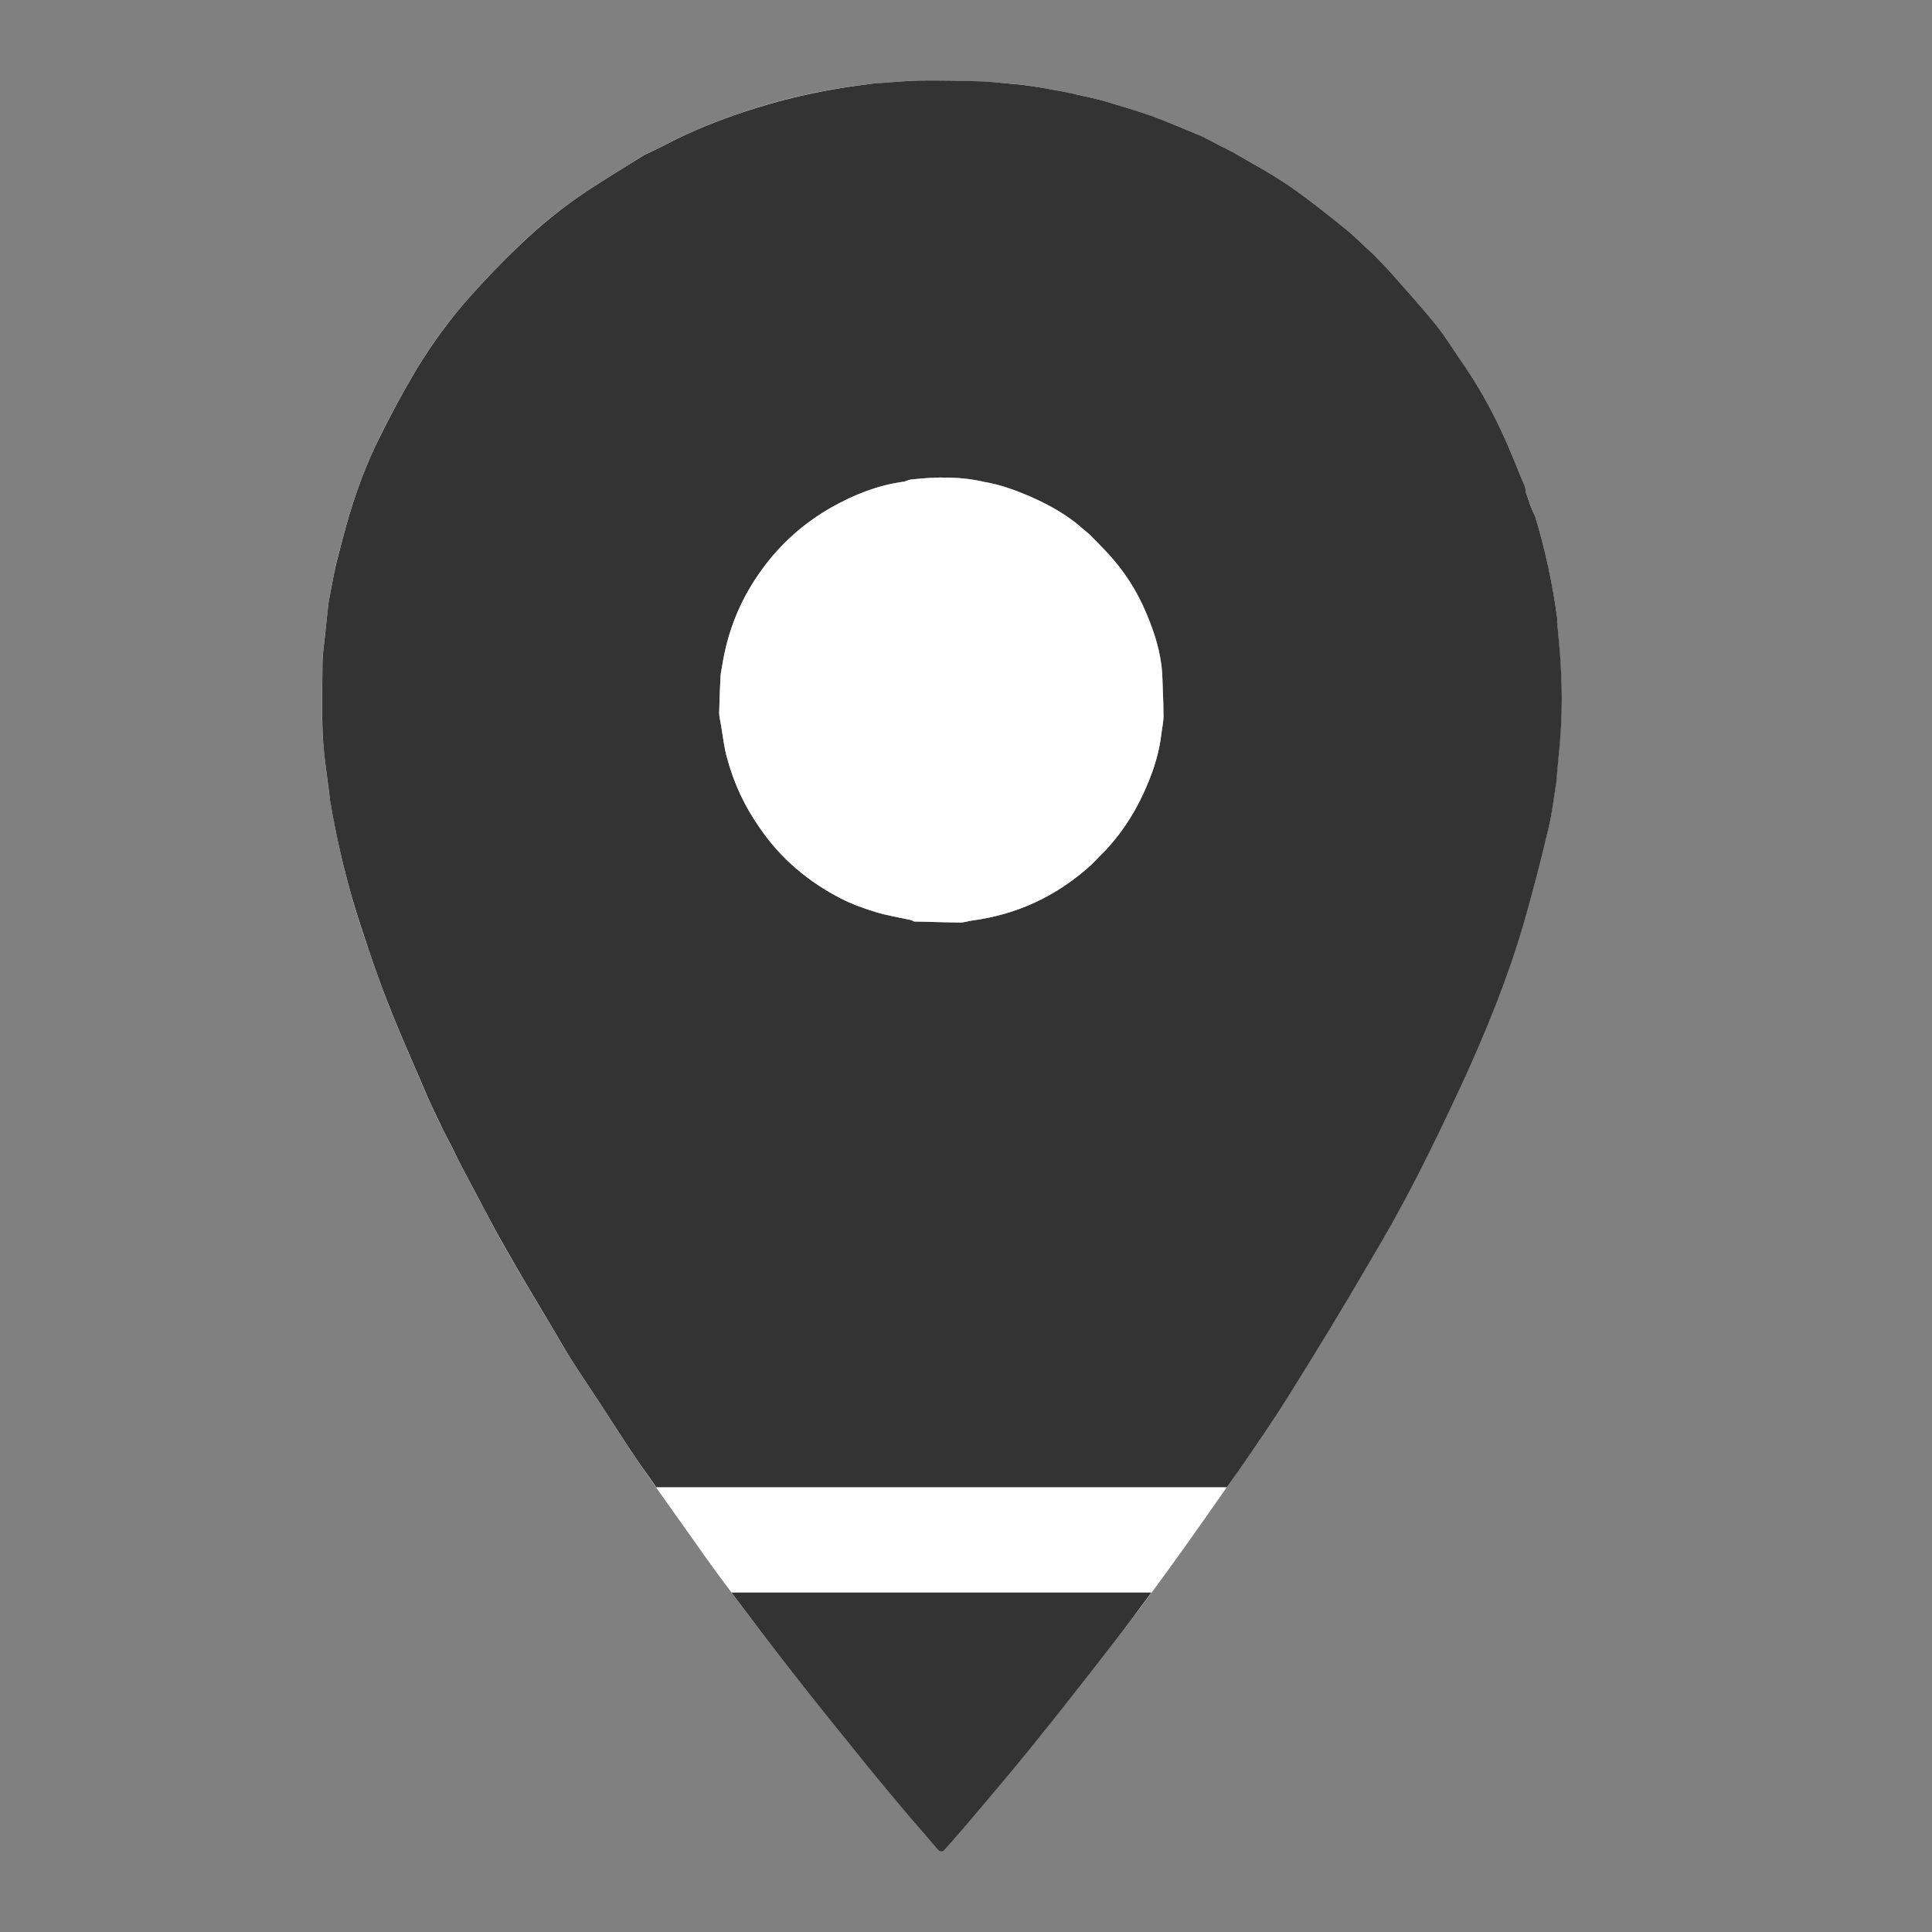 <svg width="24" height="24" viewBox="0 0 24 24" fill="none" xmlns="http://www.w3.org/2000/svg">
<rect x="0" y="0" width="24" height="24" fill="#808080" stroke="none"/>
<path d="M19.344 7.737C19.361 7.956 19.383 8.175 19.393 8.394C19.401 8.585 19.401 8.775 19.393 8.965C19.385 9.159 19.362 9.352 19.346 9.546C19.341 9.601 19.336 9.656 19.331 9.711C19.3 9.903 19.28 10.098 19.235 10.287C19.138 10.688 19.035 11.087 18.92 11.482C18.724 12.16 18.457 12.812 18.163 13.451C17.984 13.84 17.799 14.226 17.603 14.607C17.424 14.955 17.235 15.299 17.037 15.636C16.709 16.193 16.375 16.746 16.033 17.294C15.824 17.63 15.598 17.956 15.373 18.282C15.086 18.697 14.796 19.111 14.5 19.519C14.274 19.831 14.041 20.138 13.805 20.442C13.472 20.871 13.137 21.299 12.796 21.722C12.521 22.061 12.236 22.392 11.954 22.726C11.887 22.806 11.815 22.882 11.748 22.963C11.706 23.014 11.675 23.004 11.637 22.959C11.526 22.826 11.41 22.697 11.299 22.564C11.126 22.36 10.953 22.157 10.784 21.949C10.46 21.548 10.136 21.147 9.818 20.741C9.545 20.393 9.278 20.039 9.013 19.684C8.836 19.448 8.667 19.207 8.497 18.966C8.307 18.7 8.117 18.433 7.933 18.163C7.774 17.93 7.622 17.692 7.468 17.455C7.345 17.268 7.22 17.082 7.1 16.892C7.007 16.747 6.92 16.597 6.833 16.449C6.639 16.122 6.442 15.796 6.255 15.465C6.088 15.167 5.932 14.862 5.771 14.56C5.72 14.46 5.669 14.36 5.618 14.26C5.568 14.162 5.519 14.065 5.469 13.968C5.4 13.818 5.329 13.67 5.264 13.519C5.114 13.169 4.96 12.821 4.82 12.467C4.704 12.171 4.603 11.869 4.501 11.567C4.322 11.034 4.193 10.488 4.099 9.933C4.095 9.907 4.092 9.882 4.089 9.856C4.061 9.613 4.02 9.37 4.008 9.126C3.994 8.829 4.002 8.531 4.006 8.234C4.008 8.113 4.026 7.992 4.039 7.871C4.052 7.741 4.068 7.613 4.082 7.484C4.091 7.437 4.099 7.391 4.107 7.344C4.129 7.232 4.15 7.12 4.172 7.008C4.215 6.847 4.256 6.686 4.301 6.525C4.409 6.146 4.543 5.776 4.719 5.423C4.861 5.141 5.01 4.861 5.173 4.59C5.364 4.271 5.585 3.97 5.833 3.693C6.032 3.47 6.239 3.253 6.455 3.045C6.714 2.796 6.994 2.57 7.295 2.372C7.524 2.221 7.759 2.078 7.993 1.932C8.027 1.911 8.066 1.897 8.103 1.88C8.2 1.831 8.296 1.782 8.393 1.733C8.708 1.578 9.035 1.454 9.369 1.347C9.846 1.195 10.336 1.097 10.833 1.04C10.865 1.037 10.897 1.036 10.929 1.033C11.092 1.022 11.256 1.003 11.42 1.002C11.678 0.999 11.937 1.004 12.194 1.013C12.362 1.019 12.53 1.039 12.698 1.052C12.815 1.071 12.933 1.089 13.05 1.11C13.16 1.13 13.27 1.151 13.38 1.175C13.5 1.202 13.62 1.228 13.739 1.263C13.936 1.322 14.134 1.381 14.328 1.452C14.528 1.524 14.724 1.61 14.921 1.691C14.941 1.699 14.959 1.711 14.978 1.721C15.089 1.778 15.201 1.835 15.312 1.891C15.537 2.023 15.769 2.143 15.983 2.29C16.236 2.463 16.476 2.656 16.715 2.847C16.835 2.943 16.942 3.054 17.054 3.159C17.116 3.22 17.177 3.282 17.239 3.344C17.442 3.578 17.65 3.807 17.845 4.048C17.966 4.197 18.063 4.364 18.173 4.522C18.36 4.789 18.516 5.073 18.654 5.367C18.759 5.592 18.849 5.824 18.945 6.052C18.953 6.071 18.95 6.094 18.953 6.115C18.971 6.164 18.988 6.214 19.006 6.263C19.027 6.317 19.049 6.371 19.07 6.425C19.194 6.832 19.284 7.246 19.343 7.667C19.346 7.69 19.343 7.714 19.344 7.737V7.737ZM14.425 9.13C14.435 9.048 14.456 8.967 14.455 8.885C14.455 8.709 14.444 8.533 14.437 8.357C14.421 8.097 14.341 7.853 14.242 7.617C14.123 7.332 13.956 7.077 13.745 6.852C13.675 6.781 13.607 6.71 13.537 6.639C13.482 6.592 13.427 6.545 13.37 6.501C13.188 6.357 12.987 6.247 12.774 6.157C12.601 6.083 12.423 6.019 12.236 5.987C11.935 5.918 11.631 5.921 11.326 5.956C11.296 5.959 11.267 5.972 11.238 5.981C10.913 6.023 10.613 6.14 10.331 6.301C9.991 6.494 9.702 6.748 9.471 7.067C9.232 7.396 9.07 7.757 8.992 8.156C8.977 8.232 8.965 8.308 8.952 8.383C8.945 8.54 8.937 8.698 8.935 8.855C8.934 8.906 8.95 8.957 8.958 9.009C8.983 9.145 8.996 9.284 9.032 9.417C9.118 9.73 9.254 10.021 9.44 10.289C9.703 10.669 10.045 10.956 10.454 11.164C10.588 11.233 10.732 11.285 10.877 11.329C11.024 11.373 11.177 11.397 11.327 11.43C11.338 11.436 11.348 11.447 11.359 11.447C11.548 11.451 11.737 11.457 11.926 11.458C11.971 11.458 12.016 11.444 12.062 11.437C12.631 11.363 13.127 11.132 13.55 10.745C13.615 10.68 13.681 10.615 13.745 10.549C13.962 10.312 14.129 10.043 14.253 9.746C14.335 9.549 14.398 9.345 14.424 9.131L14.425 9.13Z" fill="white"/>
<path d="M19.343 7.737C19.343 7.714 19.346 7.69 19.343 7.669C19.286 7.248 19.195 6.832 19.072 6.424C19.048 6.372 19.027 6.32 19.006 6.265C18.988 6.215 18.973 6.165 18.954 6.116C18.951 6.094 18.951 6.071 18.946 6.053C18.849 5.823 18.761 5.592 18.656 5.368C18.518 5.072 18.361 4.79 18.175 4.521C18.065 4.364 17.966 4.196 17.846 4.047C17.652 3.806 17.443 3.577 17.239 3.344C17.179 3.281 17.117 3.221 17.057 3.158C16.944 3.056 16.837 2.944 16.717 2.847C16.479 2.656 16.238 2.462 15.985 2.29C15.771 2.144 15.538 2.023 15.313 1.89C15.203 1.835 15.091 1.777 14.981 1.72C14.961 1.709 14.942 1.698 14.924 1.691C14.725 1.61 14.529 1.524 14.33 1.45C14.136 1.38 13.938 1.322 13.739 1.262C13.622 1.228 13.501 1.202 13.381 1.176C13.271 1.149 13.162 1.129 13.051 1.11C12.934 1.087 12.816 1.071 12.698 1.053C12.531 1.04 12.364 1.019 12.196 1.011C11.937 1.003 11.679 0.998 11.42 1.001C11.258 1.004 11.095 1.021 10.931 1.032C10.899 1.035 10.865 1.035 10.834 1.04C10.337 1.098 9.848 1.197 9.369 1.349C9.038 1.453 8.708 1.579 8.394 1.733C8.297 1.783 8.2 1.832 8.104 1.879C8.067 1.898 8.028 1.911 7.994 1.932C7.758 2.078 7.523 2.222 7.296 2.371C6.995 2.57 6.715 2.797 6.457 3.045C6.239 3.252 6.033 3.469 5.834 3.691C5.586 3.969 5.366 4.272 5.173 4.59C5.011 4.86 4.862 5.14 4.721 5.422C4.543 5.775 4.409 6.147 4.302 6.525C4.258 6.685 4.216 6.847 4.174 7.009C4.15 7.119 4.129 7.232 4.108 7.344C4.098 7.391 4.09 7.438 4.082 7.483C4.067 7.613 4.053 7.742 4.04 7.872C4.027 7.993 4.009 8.113 4.006 8.236C4.004 8.531 3.996 8.83 4.009 9.128C4.02 9.371 4.061 9.614 4.09 9.857C4.093 9.881 4.095 9.909 4.098 9.933C4.192 10.487 4.323 11.034 4.503 11.567C4.603 11.87 4.705 12.173 4.823 12.469C4.961 12.822 5.116 13.17 5.265 13.517C5.33 13.671 5.4 13.818 5.471 13.967C5.518 14.066 5.57 14.163 5.62 14.26C5.67 14.362 5.719 14.461 5.772 14.561C5.934 14.862 6.088 15.168 6.258 15.466C6.444 15.797 6.64 16.122 6.834 16.448C6.923 16.598 7.009 16.749 7.1 16.893C7.221 17.084 7.346 17.267 7.469 17.456C7.623 17.693 7.775 17.931 7.934 18.164C8.005 18.268 8.081 18.37 8.152 18.475H15.24C15.285 18.413 15.332 18.347 15.376 18.284C15.601 17.958 15.826 17.633 16.035 17.296C16.378 16.747 16.713 16.195 17.039 15.636C17.238 15.301 17.429 14.956 17.607 14.608C17.803 14.226 17.986 13.842 18.166 13.453C18.461 12.812 18.726 12.161 18.924 11.484C19.037 11.089 19.142 10.689 19.236 10.289C19.283 10.101 19.301 9.904 19.335 9.711C19.338 9.659 19.343 9.604 19.348 9.547C19.366 9.353 19.387 9.162 19.395 8.966C19.403 8.778 19.403 8.586 19.395 8.396C19.387 8.176 19.364 7.957 19.345 7.737L19.343 7.737ZM14.425 9.131C14.399 9.345 14.336 9.549 14.253 9.745C14.13 10.043 13.963 10.313 13.745 10.551L13.552 10.747C13.125 11.134 12.629 11.364 12.062 11.437C12.017 11.445 11.97 11.46 11.926 11.46C11.738 11.457 11.549 11.452 11.358 11.447C11.348 11.447 11.337 11.437 11.327 11.432C11.178 11.398 11.024 11.374 10.877 11.33C10.733 11.285 10.587 11.233 10.453 11.165C10.045 10.956 9.703 10.671 9.441 10.289C9.253 10.023 9.117 9.732 9.033 9.419C8.994 9.285 8.981 9.147 8.957 9.008C8.949 8.958 8.934 8.906 8.934 8.856C8.937 8.699 8.944 8.54 8.952 8.383C8.965 8.307 8.976 8.234 8.991 8.158C9.07 7.758 9.229 7.397 9.47 7.068C9.702 6.749 9.99 6.496 10.33 6.302C10.613 6.143 10.913 6.024 11.237 5.983C11.266 5.972 11.295 5.959 11.326 5.956C11.629 5.922 11.933 5.917 12.233 5.988C12.421 6.019 12.6 6.085 12.775 6.158C12.987 6.25 13.188 6.357 13.371 6.501C13.426 6.548 13.481 6.595 13.535 6.639C13.606 6.71 13.676 6.783 13.744 6.854C13.956 7.079 14.121 7.332 14.241 7.62C14.341 7.856 14.419 8.099 14.437 8.36C14.443 8.535 14.453 8.71 14.453 8.886C14.453 8.969 14.434 9.05 14.424 9.132L14.425 9.131Z" fill="#333333"/>
<path d="M14.454 8.885C14.454 8.969 14.435 9.049 14.425 9.131C14.399 9.345 14.336 9.549 14.253 9.745C14.13 10.043 13.963 10.313 13.745 10.55L13.552 10.746C13.125 11.133 12.629 11.364 12.062 11.437C12.017 11.445 11.97 11.46 11.926 11.46C11.738 11.457 11.549 11.452 11.358 11.447C11.348 11.447 11.337 11.437 11.327 11.431C11.178 11.398 11.024 11.374 10.877 11.329C10.733 11.285 10.587 11.233 10.453 11.165C10.045 10.956 9.703 10.671 9.441 10.289C9.253 10.023 9.117 9.732 9.033 9.419C8.994 9.285 8.981 9.147 8.957 9.008C8.949 8.958 8.934 8.906 8.934 8.856C8.937 8.699 8.944 8.54 8.952 8.383C8.965 8.307 8.976 8.234 8.991 8.158C9.07 7.758 9.229 7.397 9.47 7.068C9.702 6.749 9.99 6.495 10.33 6.302C10.613 6.142 10.913 6.024 11.237 5.982C11.266 5.972 11.295 5.959 11.326 5.956C11.629 5.922 11.933 5.917 12.233 5.988C12.421 6.019 12.6 6.085 12.774 6.158C12.987 6.25 13.188 6.357 13.371 6.501C13.426 6.548 13.481 6.595 13.535 6.639C13.606 6.71 13.676 6.783 13.744 6.854C13.956 7.078 14.121 7.332 14.241 7.62C14.34 7.856 14.419 8.099 14.437 8.36C14.442 8.535 14.453 8.71 14.453 8.886L14.454 8.885Z" fill="white"/>
<path d="M10.784 21.951C10.953 22.16 11.127 22.363 11.298 22.568C11.41 22.699 11.526 22.829 11.637 22.962C11.675 23.007 11.706 23.017 11.747 22.965C11.814 22.886 11.886 22.809 11.954 22.729C12.235 22.395 12.522 22.064 12.795 21.725C13.137 21.303 13.472 20.874 13.805 20.445C13.974 20.227 14.139 20.005 14.303 19.783H9.087C9.328 20.105 9.571 20.427 9.819 20.744C10.136 21.15 10.46 21.551 10.784 21.951Z" fill="#333333"/>
</svg>
